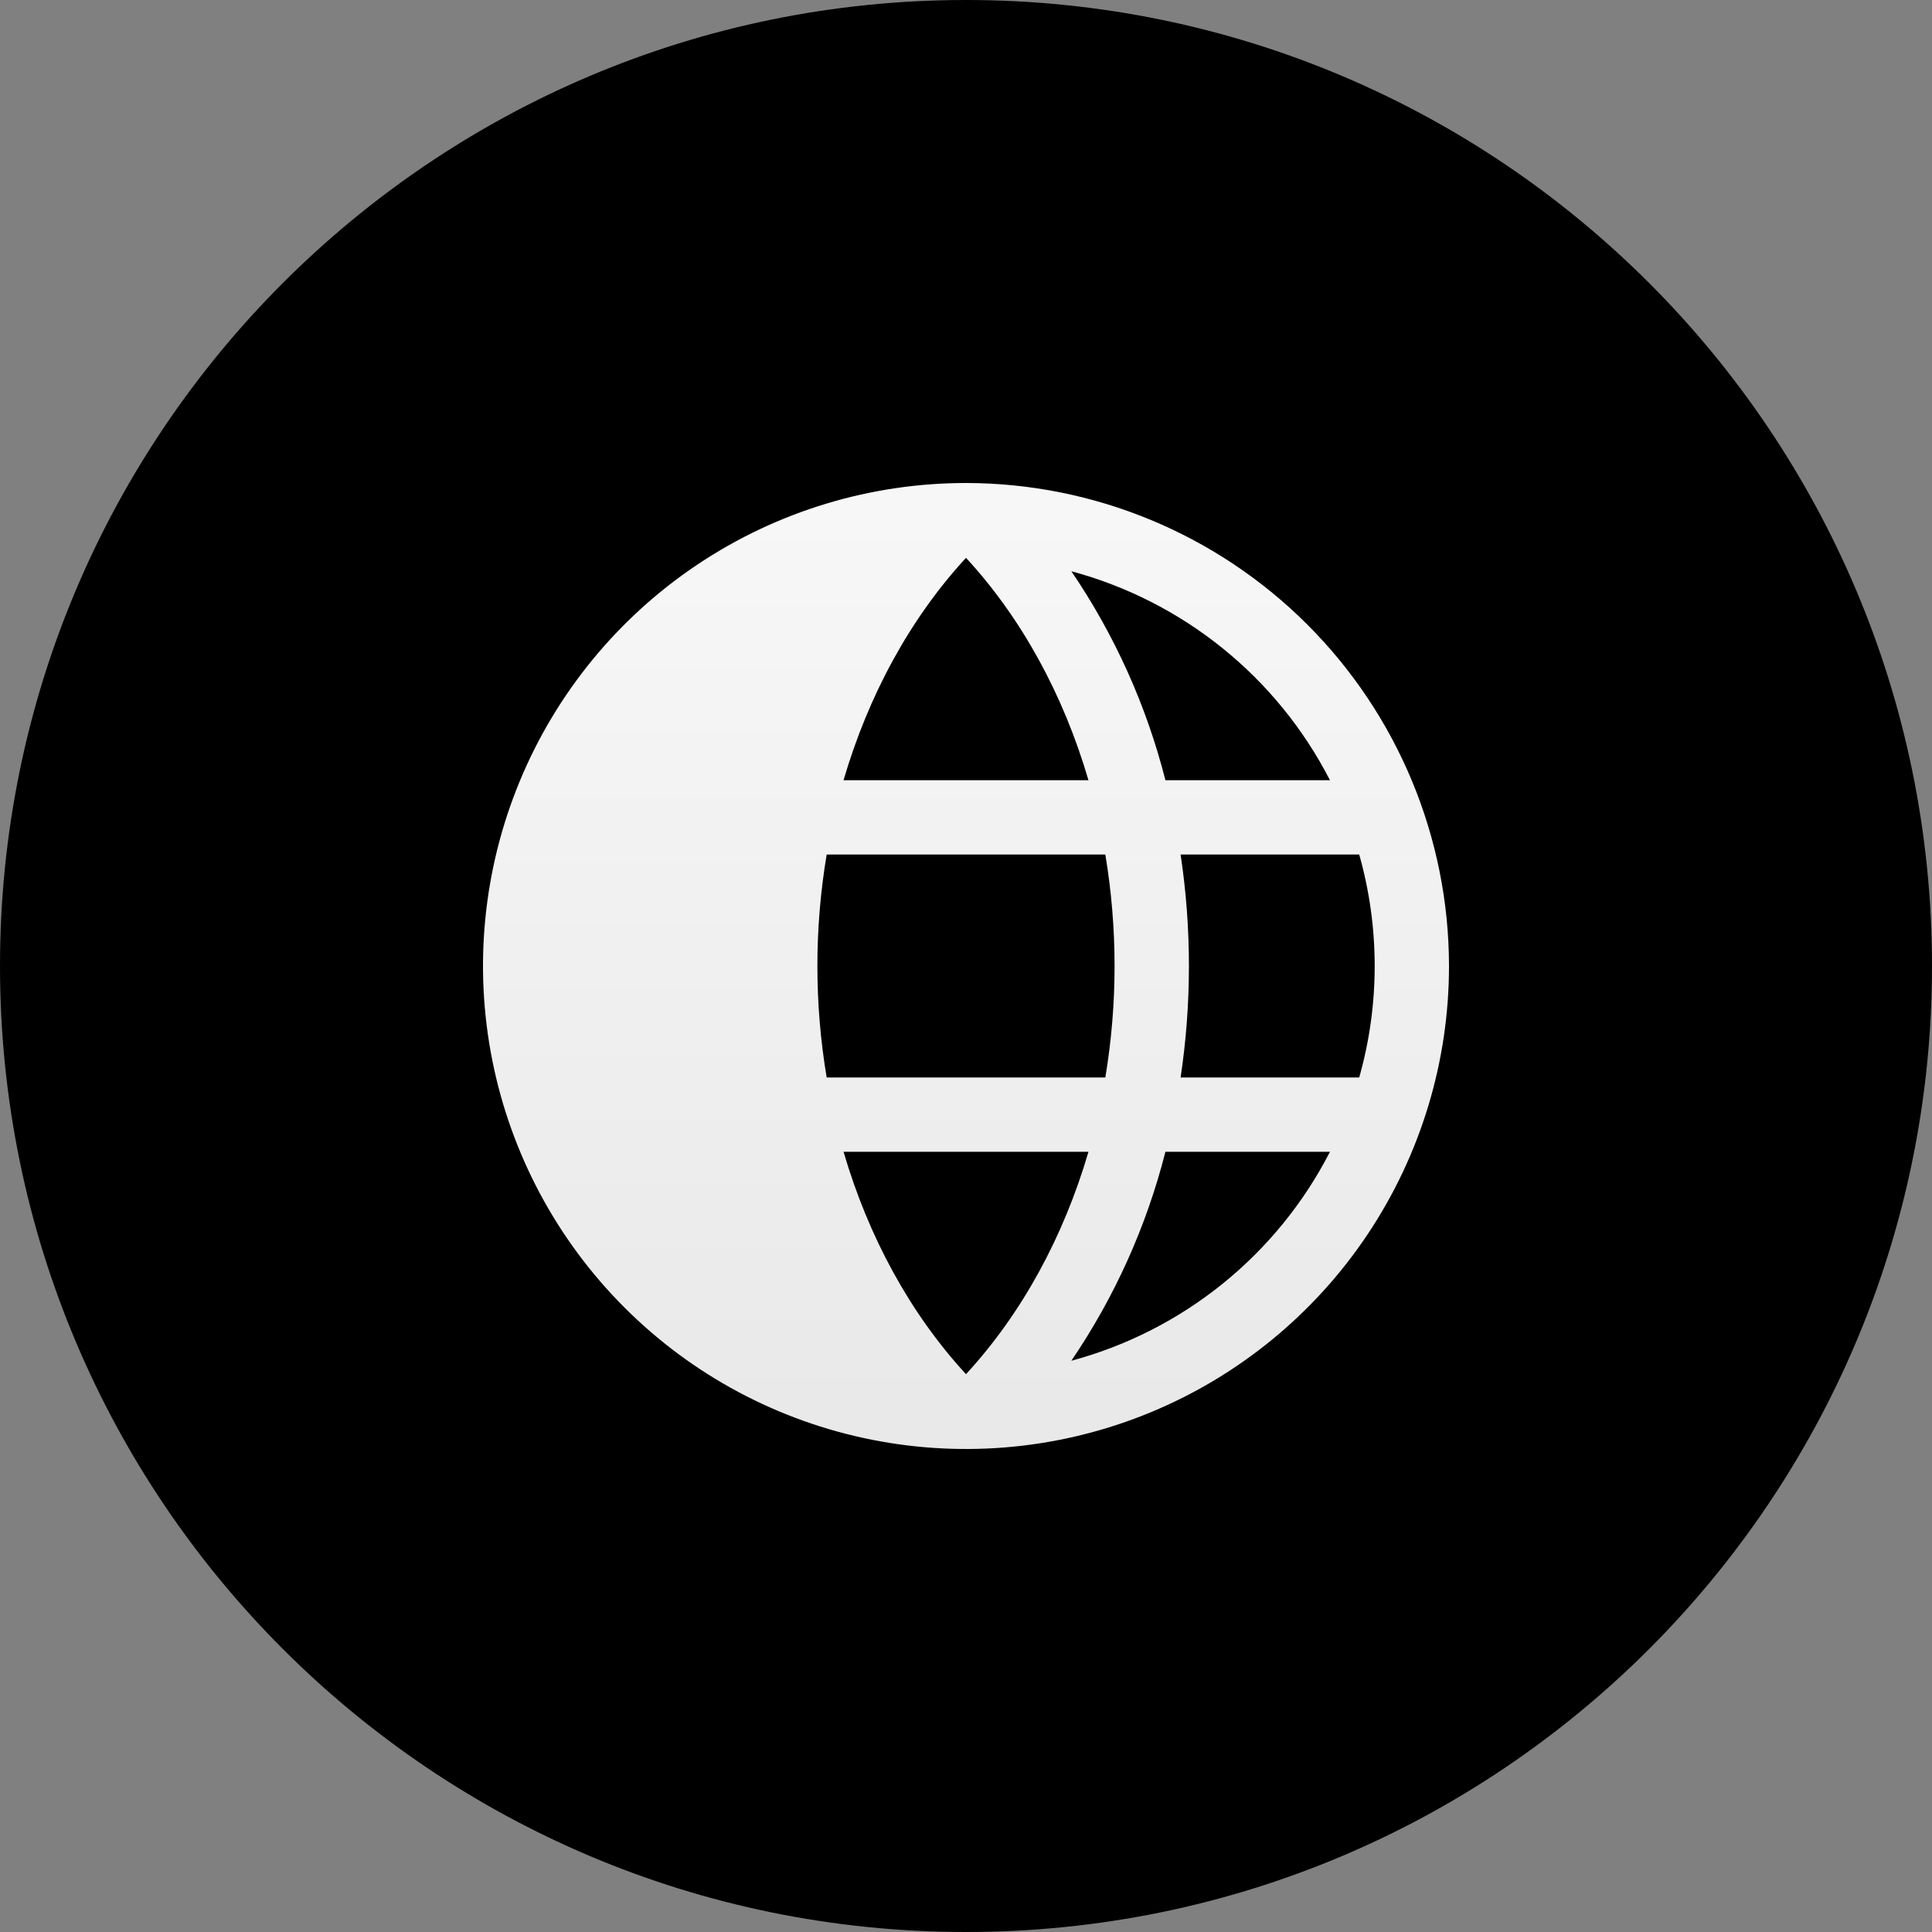 <svg width="180" height="180" viewBox="0 0 180 180" fill="none" xmlns="http://www.w3.org/2000/svg">
<rect x="0" y="0" width="180" height="180" fill="#808080" stroke="none"/>
<path d="M180 90C180 139.706 139.706 180 90 180C40.294 180 0 139.706 0 90C0 40.294 40.294 0 90 0C139.706 0 180 40.294 180 90Z" fill="black"/>
<path d="M90 45C81.1 45 72.4 47.639 64.999 52.584C57.599 57.529 51.831 64.557 48.425 72.779C45.02 81.002 44.128 90.05 45.865 98.779C47.601 107.508 51.887 115.526 58.18 121.82C64.474 128.113 72.492 132.399 81.221 134.135C89.95 135.872 98.998 134.98 107.221 131.575C115.443 128.169 122.471 122.401 127.416 115.001C132.361 107.6 135 98.9 135 90C134.987 78.069 130.242 66.63 121.806 58.194C113.369 49.758 101.931 45.013 90 45ZM123.91 72.692H108.58C106.813 65.741 103.847 59.152 99.814 53.221C104.966 54.606 109.772 57.054 113.922 60.407C118.072 63.76 121.474 67.945 123.91 72.692ZM90 51.971C95.192 57.596 99.087 64.757 101.41 72.692H78.59C80.913 64.757 84.808 57.604 90 51.971ZM76.154 90C76.154 86.52 76.444 83.047 77.019 79.615H102.981C104.129 86.491 104.129 93.509 102.981 100.385H77.019C76.444 96.953 76.154 93.48 76.154 90ZM78.59 107.308H101.41C99.087 115.243 95.192 122.396 90 128.029C84.808 122.396 80.913 115.243 78.59 107.308ZM99.814 126.779C103.847 120.848 106.813 114.259 108.58 107.308H123.91C121.474 112.055 118.072 116.24 113.922 119.593C109.772 122.946 104.966 125.394 99.814 126.779ZM109.995 100.385C111.027 93.5 111.027 86.5 109.995 79.615H126.636C128.557 86.405 128.557 93.595 126.636 100.385H109.995Z" fill="url(#paint0_linear_80417_66)"/>
<defs>
<linearGradient id="paint0_linear_80417_66" x1="90" y1="0" x2="90" y2="180" gradientUnits="userSpaceOnUse">
<stop stop-color="white"/>
<stop offset="1" stop-color="#FAFAFA" stop-opacity="0.9"/>
</linearGradient>
</defs>
</svg>
